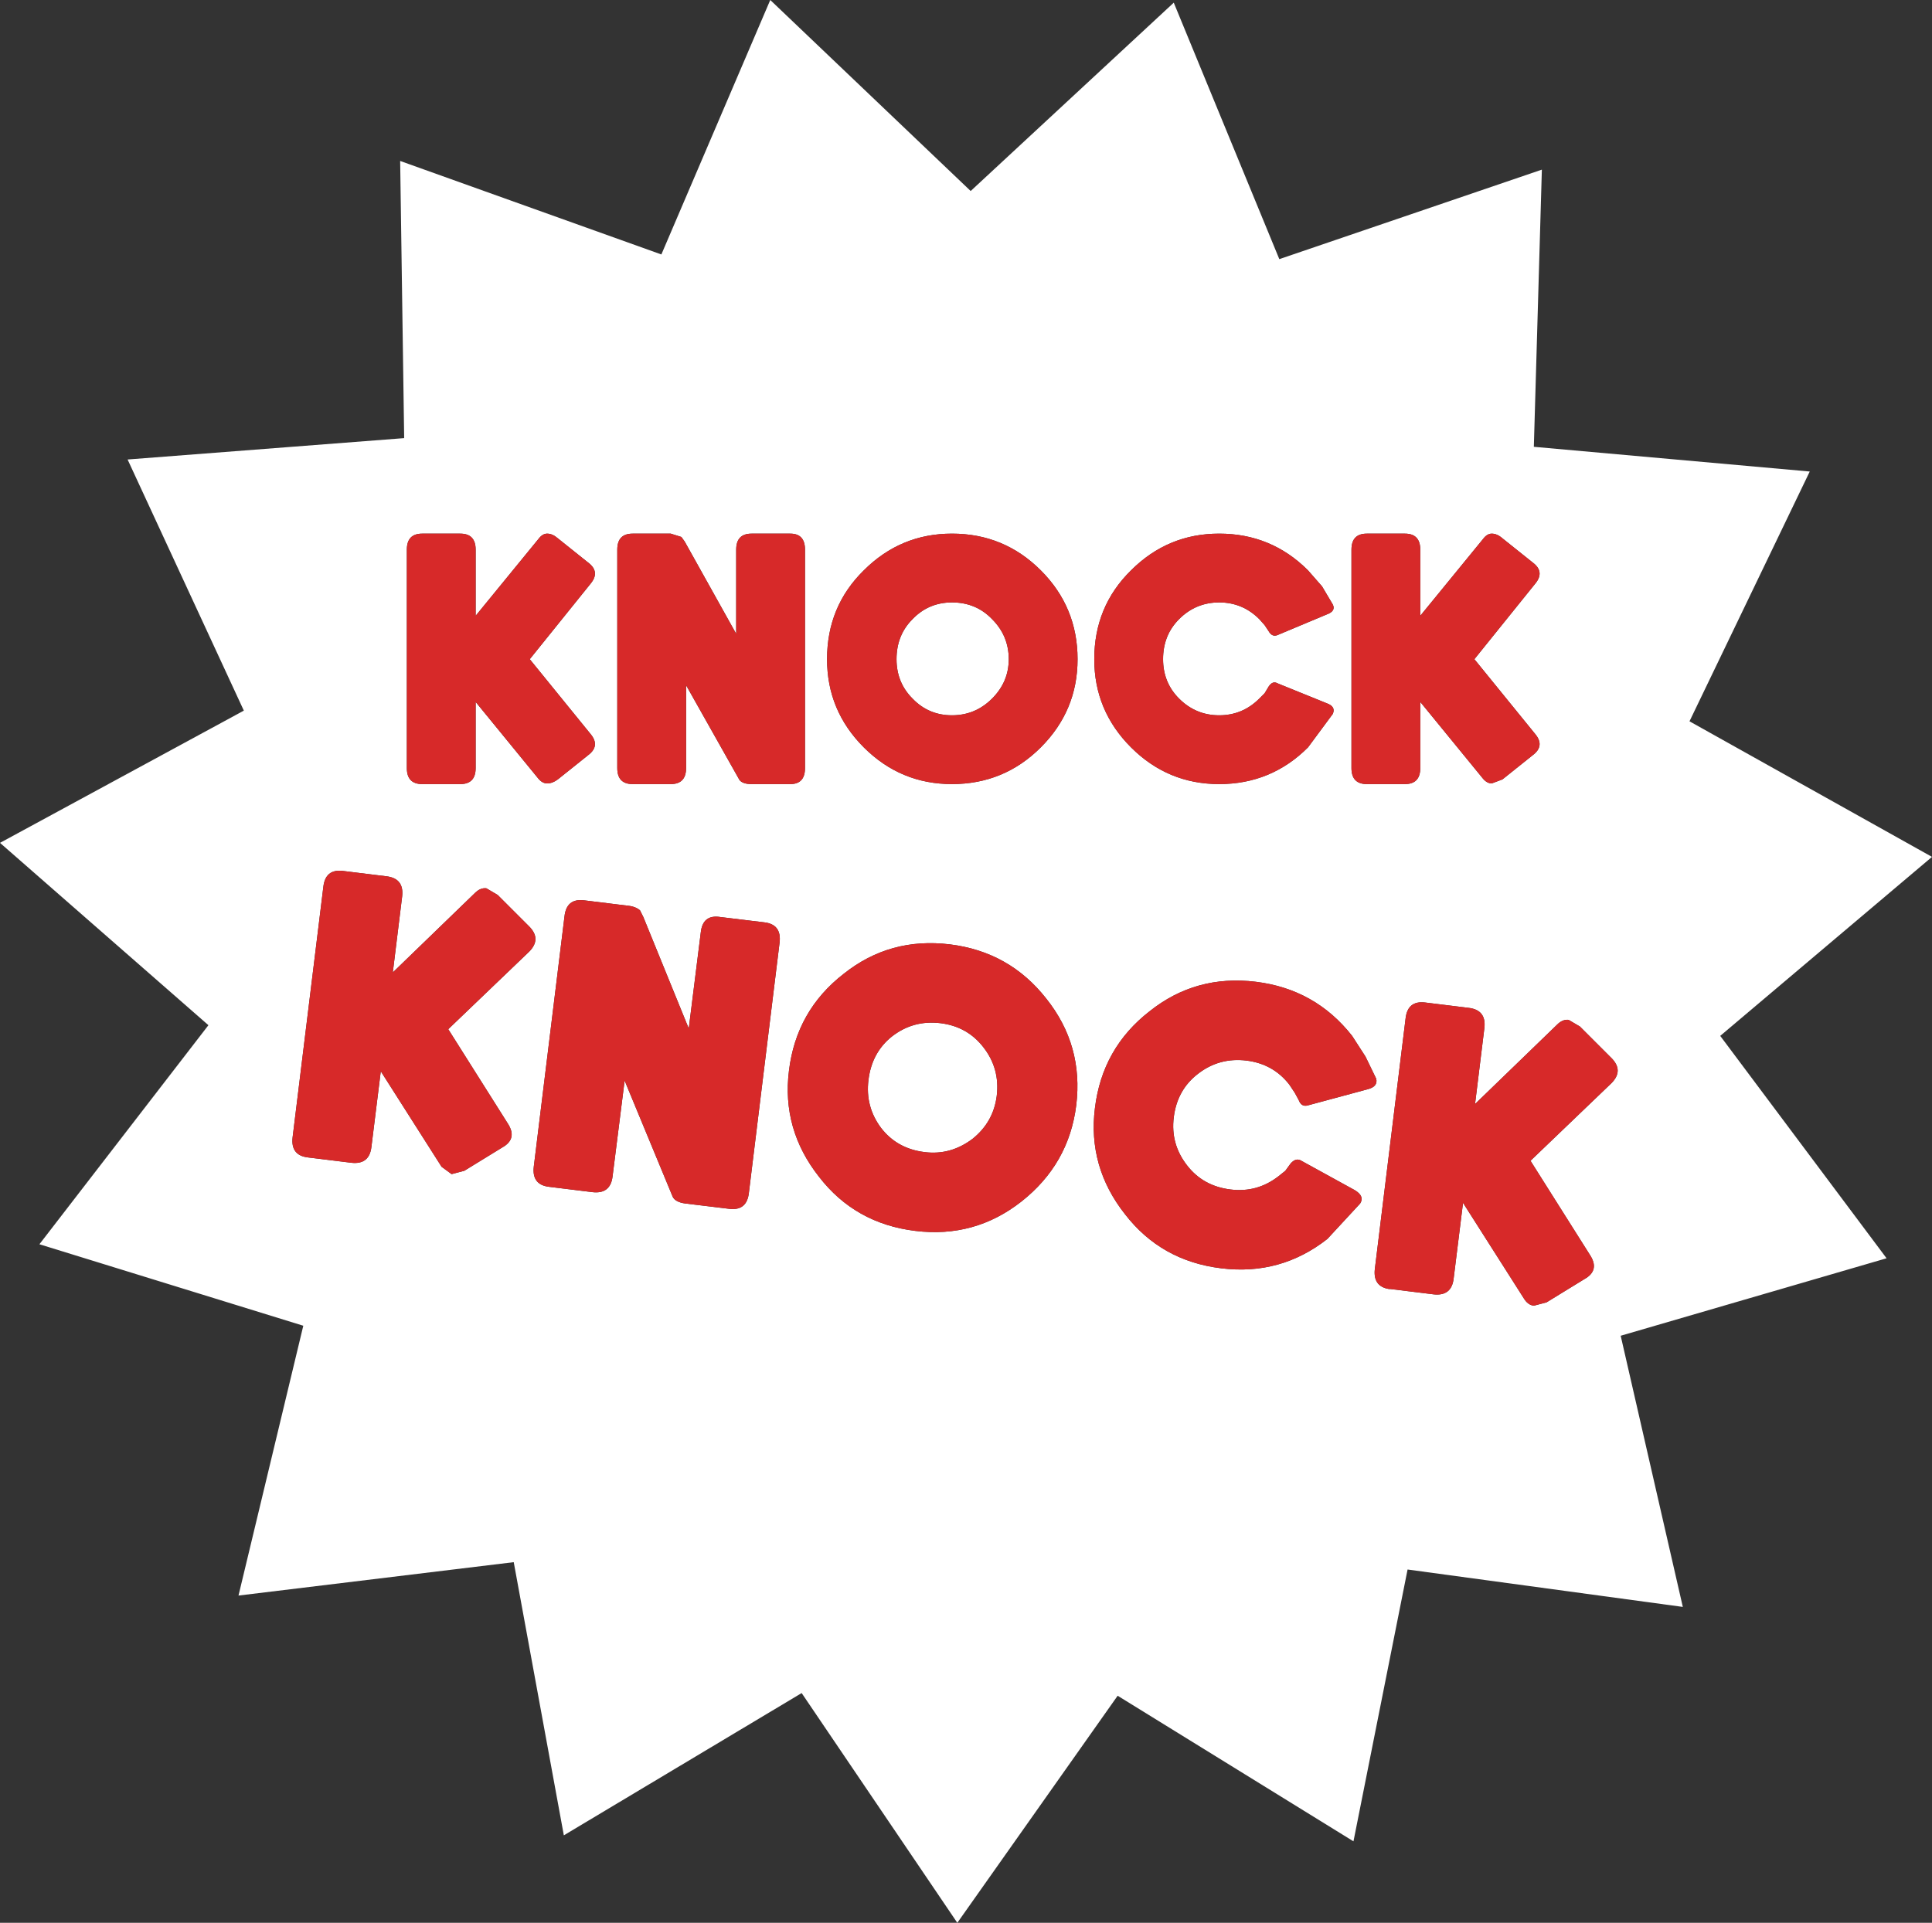 <?xml version="1.0" encoding="UTF-8" standalone="no"?>
<svg xmlns:ffdec="https://www.free-decompiler.com/flash" xmlns:xlink="http://www.w3.org/1999/xlink" ffdec:objectType="shape" height="143.95px" width="144.6px" xmlns="http://www.w3.org/2000/svg">
  <rect width="100%" height="100%" fill="#333333" stroke="none"/>
  <g transform="matrix(1.0, 0.0, 0.0, 1.0, -276.45, -34.8)">
    <path d="M402.4 155.1 L381.8 152.3 377.75 172.65 360.1 161.75 348.1 178.75 336.45 161.55 318.65 172.2 314.9 151.75 294.3 154.25 299.15 134.05 279.4 127.95 292.05 111.55 276.45 97.9 294.7 88.0 286.0 69.2 306.7 67.6 306.4 46.85 325.95 53.85 334.1 34.8 349.1 49.1 364.3 35.0 372.2 54.2 391.85 47.5 391.25 68.25 411.9 70.1 402.9 88.8 421.05 98.95 405.2 112.35 417.65 129.0 397.75 134.8 402.4 155.1 M310.0 111.85 L316.05 106.05 Q317.0 105.1 316.05 104.15 L313.7 101.8 312.85 101.3 Q312.4 101.25 312.0 101.65 L305.85 107.6 306.55 101.9 Q306.7 100.55 305.35 100.4 L302.1 100.0 Q300.8 99.85 300.65 101.2 L298.35 119.95 Q298.2 121.3 299.5 121.45 L302.75 121.85 Q304.1 122.0 304.25 120.65 L304.95 115.0 309.5 122.15 310.25 122.7 311.2 122.45 314.05 120.7 Q315.2 120.05 314.45 118.9 L310.0 111.85 M316.1 84.15 L320.65 78.5 Q321.4 77.6 320.45 76.9 L318.2 75.1 Q317.8 74.75 317.4 74.75 317.05 74.75 316.75 75.15 L312.05 80.9 312.05 75.95 Q312.05 74.75 310.9 74.75 L308.05 74.75 Q306.9 74.75 306.9 75.95 L306.9 92.3 Q306.9 93.5 308.05 93.5 L310.9 93.5 Q312.05 93.5 312.05 92.3 L312.05 87.35 316.75 93.1 Q317.05 93.45 317.4 93.45 317.8 93.45 318.2 93.15 L320.45 91.35 Q321.4 90.65 320.65 89.75 L316.1 84.15 M332.5 124.1 L334.8 105.35 Q334.95 104.0 333.65 103.85 L330.35 103.45 Q329.05 103.25 328.9 104.6 L328.0 111.8 324.6 103.45 324.35 102.95 Q324.0 102.65 323.4 102.6 L320.15 102.2 Q318.85 102.05 318.7 103.4 L316.4 122.15 Q316.25 123.5 317.55 123.65 L320.8 124.05 Q322.15 124.2 322.3 122.85 L323.2 115.7 326.8 124.4 Q327.0 124.8 327.75 124.9 L331.05 125.3 Q332.35 125.45 332.5 124.1 M352.9 124.75 Q356.45 121.95 357.0 117.55 357.55 113.05 354.75 109.55 352.0 106.05 347.55 105.5 343.05 104.95 339.6 107.7 336.05 110.45 335.5 114.95 334.95 119.35 337.75 122.9 340.45 126.4 344.95 126.95 349.4 127.5 352.9 124.75 M343.2 112.4 Q344.8 111.15 346.85 111.4 348.85 111.65 350.05 113.2 351.3 114.8 351.05 116.85 350.8 118.8 349.25 120.05 347.6 121.3 345.65 121.05 343.6 120.8 342.4 119.25 341.2 117.65 341.45 115.65 341.7 113.6 343.2 112.4 M379.45 115.55 L378.65 113.9 377.65 112.35 Q374.9 108.85 370.45 108.3 365.95 107.75 362.5 110.5 358.95 113.25 358.4 117.75 357.85 122.15 360.65 125.7 363.35 129.2 367.85 129.75 372.3 130.3 375.8 127.55 L378.25 124.9 Q378.6 124.35 377.85 123.9 L373.85 121.7 Q373.45 121.45 373.05 121.9 L372.65 122.45 372.15 122.85 Q370.55 124.1 368.55 123.85 366.5 123.6 365.3 122.05 364.05 120.45 364.3 118.45 364.55 116.4 366.1 115.2 367.7 113.95 369.75 114.2 371.75 114.45 372.95 116.0 L373.35 116.6 373.65 117.15 Q373.85 117.7 374.35 117.55 L378.8 116.35 Q379.6 116.15 379.45 115.55 M391.0 121.7 L397.05 115.9 Q398.0 114.95 397.05 114.0 L394.7 111.65 393.85 111.15 Q393.4 111.1 393.0 111.5 L386.85 117.45 387.55 111.75 Q387.7 110.4 386.35 110.25 L383.1 109.85 Q381.8 109.7 381.65 111.05 L379.35 129.8 Q379.2 131.1 380.4 131.3 L380.5 131.3 383.75 131.7 Q385.1 131.85 385.25 130.5 L385.95 124.85 390.5 132.0 Q390.8 132.5 391.25 132.55 L392.2 132.3 395.05 130.55 Q396.2 129.9 395.45 128.75 L391.0 121.7 M386.8 84.15 L391.35 78.5 Q392.1 77.6 391.15 76.9 L388.9 75.1 Q388.5 74.75 388.1 74.75 387.75 74.75 387.45 75.15 L382.75 80.9 382.75 75.95 Q382.75 74.75 381.6 74.75 L378.75 74.75 Q377.6 74.75 377.6 75.95 L377.6 92.3 Q377.6 93.5 378.75 93.5 L381.6 93.5 Q382.75 93.5 382.75 92.3 L382.75 87.35 387.45 93.1 Q387.75 93.45 388.1 93.45 L388.9 93.15 391.15 91.35 Q392.1 90.65 391.35 89.75 L386.8 84.15 M344.75 81.15 Q345.95 79.9 347.7 79.9 349.5 79.9 350.7 81.15 351.95 82.4 351.95 84.15 351.95 85.85 350.7 87.1 349.45 88.35 347.7 88.35 345.95 88.35 344.75 87.1 343.55 85.9 343.55 84.15 343.55 82.35 344.75 81.15 M376.2 80.05 L375.4 78.7 374.35 77.5 Q371.6 74.75 367.7 74.75 363.85 74.75 361.1 77.5 358.35 80.2 358.35 84.15 358.35 88.0 361.1 90.75 363.85 93.5 367.7 93.5 371.6 93.5 374.35 90.75 L376.2 88.25 Q376.45 87.7 375.75 87.45 L372.05 85.95 Q371.7 85.75 371.4 86.2 L371.1 86.7 370.7 87.1 Q369.45 88.35 367.7 88.35 365.95 88.35 364.7 87.1 363.5 85.9 363.5 84.15 363.5 82.35 364.7 81.15 365.95 79.9 367.7 79.9 369.45 79.9 370.7 81.15 L371.1 81.6 371.4 82.05 Q371.65 82.5 372.05 82.35 L375.75 80.8 Q376.45 80.55 376.2 80.05 M354.35 90.75 Q357.1 88.0 357.1 84.15 357.1 80.25 354.35 77.5 351.6 74.75 347.7 74.75 343.85 74.75 341.1 77.5 338.35 80.2 338.35 84.15 338.35 88.0 341.1 90.75 343.85 93.5 347.7 93.5 351.6 93.5 354.35 90.75 M336.7 92.3 L336.7 75.95 Q336.7 74.75 335.6 74.75 L332.7 74.75 Q331.55 74.75 331.55 75.95 L331.55 82.25 327.7 75.35 327.45 75.0 326.65 74.75 323.8 74.75 Q322.65 74.75 322.65 75.95 L322.65 92.3 Q322.65 93.5 323.8 93.5 L326.65 93.5 Q327.8 93.5 327.8 92.3 L327.8 86.1 331.8 93.2 Q332.05 93.5 332.7 93.5 L335.6 93.5 Q336.7 93.5 336.7 92.3" fill="#ffffff" fill-rule="evenodd" stroke="none"/>
    <path d="M336.7 92.3 Q336.7 93.5 335.6 93.5 L332.7 93.5 Q332.05 93.5 331.8 93.2 L327.8 86.1 327.8 92.3 Q327.8 93.5 326.65 93.5 L323.8 93.5 Q322.65 93.5 322.65 92.3 L322.65 75.95 Q322.65 74.75 323.8 74.75 L326.65 74.75 327.45 75.0 327.7 75.35 331.55 82.25 331.55 75.95 Q331.55 74.75 332.7 74.75 L335.6 74.75 Q336.7 74.75 336.7 75.95 L336.7 92.3 M354.35 90.75 Q351.6 93.5 347.7 93.5 343.85 93.5 341.1 90.75 338.35 88.0 338.35 84.15 338.35 80.2 341.1 77.5 343.85 74.75 347.7 74.75 351.6 74.75 354.35 77.5 357.1 80.25 357.1 84.15 357.1 88.0 354.35 90.75 M376.2 80.05 Q376.45 80.55 375.75 80.8 L372.05 82.35 Q371.65 82.5 371.4 82.05 L371.1 81.6 370.7 81.15 Q369.45 79.9 367.7 79.9 365.95 79.9 364.7 81.15 363.5 82.35 363.5 84.15 363.5 85.9 364.7 87.1 365.95 88.35 367.7 88.35 369.45 88.35 370.7 87.1 L371.1 86.7 371.4 86.2 Q371.7 85.75 372.05 85.95 L375.75 87.45 Q376.45 87.7 376.2 88.25 L374.35 90.75 Q371.6 93.5 367.7 93.5 363.85 93.5 361.1 90.75 358.35 88.0 358.35 84.15 358.35 80.2 361.1 77.5 363.85 74.75 367.7 74.75 371.6 74.75 374.35 77.5 L375.4 78.7 376.2 80.05 M344.75 81.15 Q343.55 82.35 343.55 84.15 343.55 85.9 344.75 87.1 345.95 88.35 347.7 88.35 349.45 88.35 350.7 87.1 351.95 85.85 351.95 84.15 351.95 82.4 350.7 81.15 349.5 79.9 347.7 79.9 345.95 79.9 344.75 81.15 M386.8 84.15 L391.35 89.75 Q392.1 90.65 391.15 91.35 L388.9 93.15 388.1 93.45 Q387.75 93.45 387.45 93.1 L382.75 87.35 382.75 92.3 Q382.75 93.5 381.6 93.5 L378.75 93.5 Q377.6 93.5 377.6 92.3 L377.6 75.95 Q377.6 74.75 378.75 74.75 L381.6 74.75 Q382.75 74.75 382.75 75.95 L382.75 80.9 387.45 75.15 Q387.75 74.75 388.1 74.75 388.5 74.75 388.9 75.1 L391.15 76.9 Q392.1 77.6 391.35 78.5 L386.8 84.15 M391.0 121.7 L395.45 128.75 Q396.2 129.9 395.05 130.55 L392.2 132.3 391.25 132.55 Q390.8 132.5 390.5 132.0 L385.95 124.85 385.25 130.5 Q385.1 131.85 383.75 131.7 L380.5 131.3 380.4 131.3 Q379.2 131.1 379.35 129.8 L381.65 111.05 Q381.8 109.7 383.1 109.85 L386.35 110.25 Q387.7 110.4 387.55 111.75 L386.85 117.45 393.0 111.5 Q393.4 111.1 393.85 111.15 L394.7 111.65 397.05 114.0 Q398.0 114.95 397.05 115.9 L391.0 121.7 M379.45 115.55 Q379.6 116.15 378.8 116.35 L374.35 117.55 Q373.85 117.7 373.65 117.15 L373.35 116.6 372.95 116.0 Q371.75 114.45 369.75 114.2 367.7 113.95 366.1 115.2 364.55 116.4 364.3 118.45 364.05 120.45 365.3 122.05 366.5 123.6 368.55 123.85 370.55 124.1 372.15 122.85 L372.65 122.45 373.05 121.9 Q373.45 121.45 373.85 121.7 L377.85 123.9 Q378.6 124.35 378.25 124.9 L375.8 127.55 Q372.3 130.3 367.85 129.75 363.35 129.2 360.65 125.7 357.85 122.15 358.4 117.75 358.95 113.25 362.5 110.5 365.95 107.75 370.45 108.3 374.9 108.85 377.65 112.35 L378.65 113.9 379.45 115.55 M343.2 112.4 Q341.7 113.6 341.45 115.65 341.2 117.65 342.4 119.25 343.6 120.8 345.65 121.05 347.6 121.3 349.25 120.05 350.8 118.8 351.05 116.85 351.3 114.8 350.05 113.2 348.85 111.65 346.85 111.4 344.8 111.15 343.2 112.4 M352.9 124.75 Q349.4 127.5 344.95 126.95 340.45 126.4 337.75 122.9 334.95 119.35 335.5 114.95 336.05 110.45 339.6 107.7 343.05 104.95 347.55 105.5 352.0 106.05 354.75 109.55 357.55 113.05 357.0 117.55 356.45 121.95 352.9 124.75 M332.5 124.1 Q332.35 125.45 331.05 125.3 L327.75 124.9 Q327.0 124.8 326.8 124.4 L323.2 115.7 322.3 122.85 Q322.15 124.2 320.8 124.05 L317.55 123.65 Q316.25 123.5 316.4 122.15 L318.7 103.4 Q318.85 102.05 320.15 102.2 L323.4 102.6 Q324.0 102.65 324.35 102.95 L324.6 103.45 328.0 111.8 328.9 104.6 Q329.05 103.25 330.35 103.45 L333.65 103.85 Q334.95 104.0 334.8 105.35 L332.5 124.1 M316.1 84.15 L320.65 89.75 Q321.4 90.65 320.45 91.35 L318.2 93.15 Q317.8 93.45 317.4 93.45 317.05 93.45 316.75 93.1 L312.05 87.35 312.05 92.3 Q312.05 93.5 310.9 93.5 L308.05 93.5 Q306.9 93.5 306.9 92.3 L306.9 75.95 Q306.9 74.75 308.05 74.75 L310.9 74.75 Q312.05 74.75 312.05 75.95 L312.05 80.9 316.75 75.15 Q317.05 74.75 317.4 74.75 317.8 74.75 318.2 75.1 L320.45 76.9 Q321.4 77.6 320.65 78.5 L316.1 84.15 M310.0 111.85 L314.45 118.9 Q315.2 120.05 314.05 120.7 L311.2 122.45 310.25 122.7 309.5 122.15 304.95 115.0 304.25 120.65 Q304.1 122.0 302.75 121.85 L299.5 121.45 Q298.2 121.3 298.35 119.95 L300.65 101.2 Q300.8 99.85 302.1 100.0 L305.35 100.4 Q306.7 100.55 306.55 101.9 L305.85 107.6 312.0 101.65 Q312.4 101.25 312.85 101.3 L313.7 101.8 316.05 104.15 Q317.0 105.1 316.05 106.05 L310.0 111.85" fill="#d72929" fill-rule="evenodd" stroke="none"/>
  </g>
</svg>
